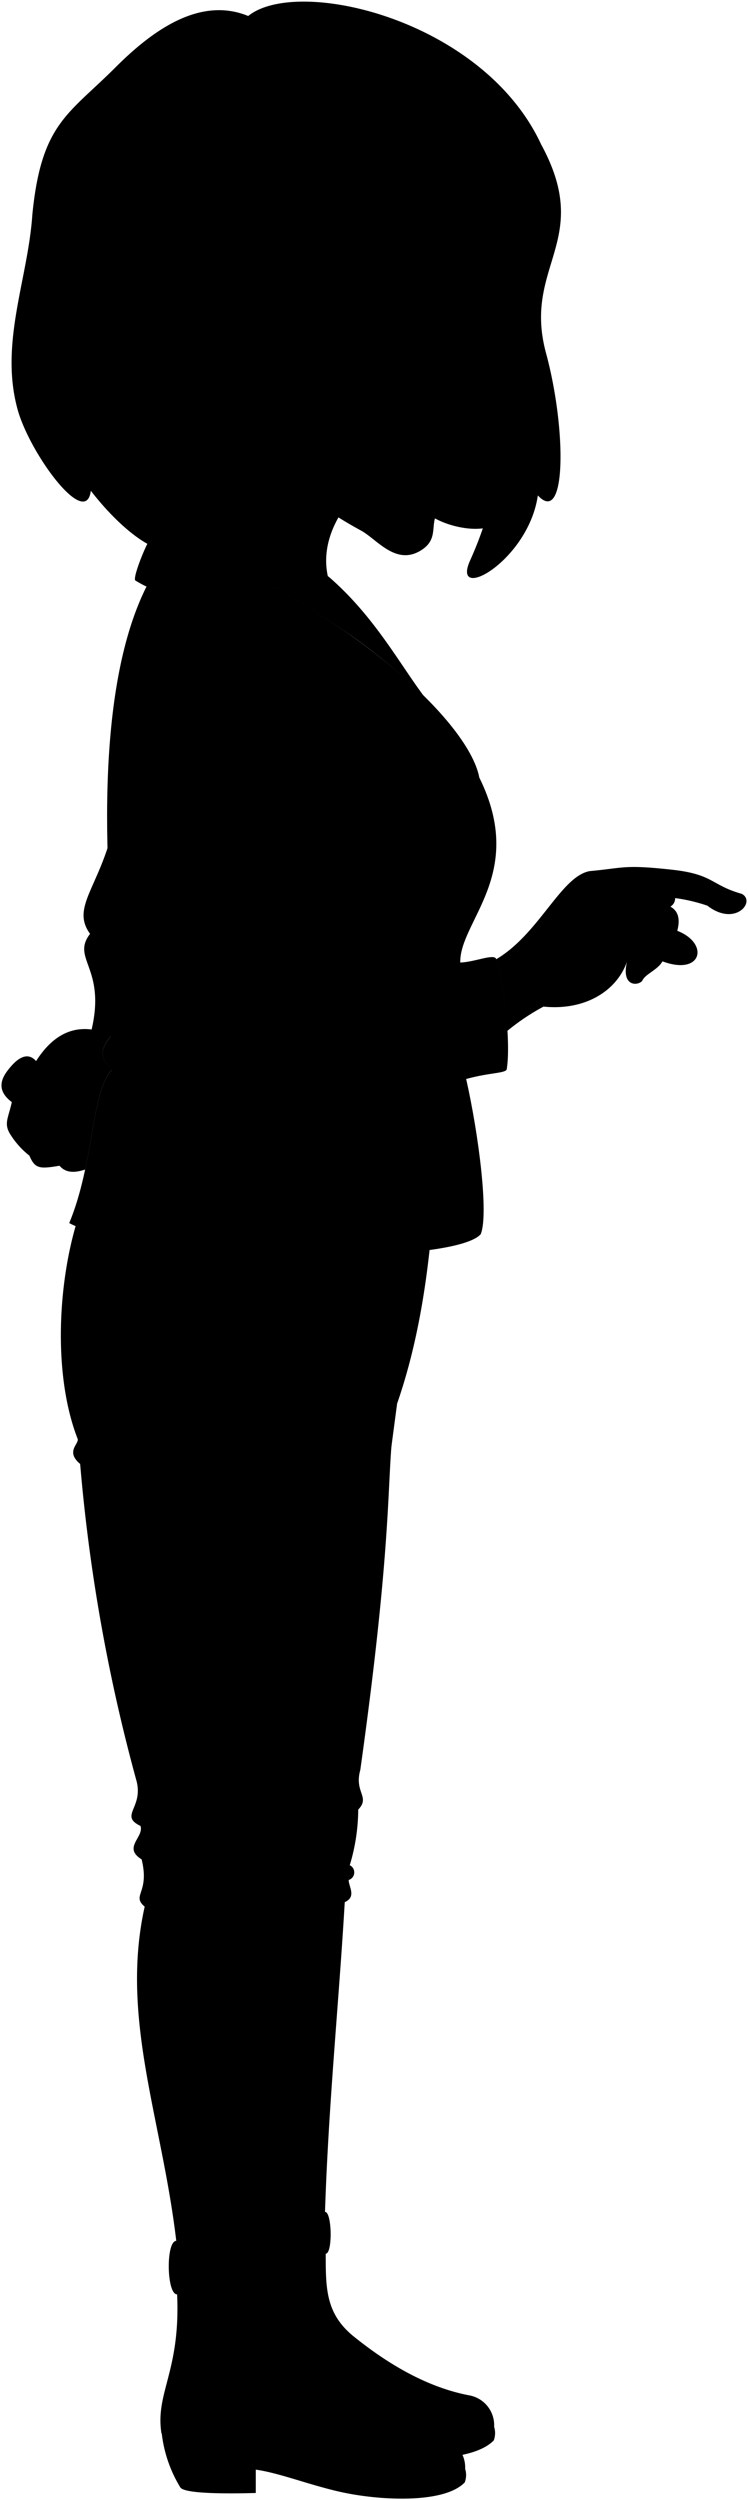 <svg viewBox="0 0 125.43 418.86">
  <path class="lizJeans" d="M72.32,206.63c-1,10.53-2.73,19.86-5.74,28.56-2.19,11.1.09,16.7-6.16,61.33-1.07,3.79,1.72,4.49-.35,6.65a32.75,32.75,0,0,1-1.42,9.32,1.33,1.33,0,0,1-.18,2.47c0,1.15,1.35,2.81-.66,3.72-1,17.17-2.86,35.18-3.37,53.88-5.06,5.15-14.29,6.19-24.65,5-2.15-21.46-9.82-38.81-5.53-58.13-2.28-1.95.89-2.23-.51-7.92-3.22-2,.42-3.69-.19-5.6-3.59-1.73.47-3-.65-7.47a294.4,294.4,0,0,1-9.47-53.18c-2.52-2.1-.14-3.36-.42-4.2-4.2-10.77-3.36-26.73.28-37.65Z"/>
  <g class="soleLightTan">
    <path d="M82.86,406.57a3.57,3.57,0,0,1-.06,2.28c-1.46,1.51-4.18,2.38-7.34,2.76C67.51,408.36,75.56,407.52,82.86,406.57Z"/>
    <path d="M78,413.62a3.47,3.47,0,0,1-.07,2.27c-3.5,3.65-14.59,3.06-21.25,1.5-5.14-1.2-9.93-3.1-13.79-3.64v3.91c-4.51.13-11.94.17-12.65-.93a22.19,22.19,0,0,1-3.12-9.07Z"/>
  </g>
  <g class="lizShoe">
    <path d="M44.21,379.42c0-3.5,7.13-5.13,10.41-1.85,0,5.92,0,10.16,4.86,14,5.81,4.65,12.25,8.39,19.13,9.72a5.08,5.08,0,0,1,4.25,5.27c-1.55,2-5,3.09-9.39,3.28C56.38,404.17,46.8,393.92,44.21,379.42Z"/>
    <path d="M29.7,384.39c.58,12.93-3.69,16.45-2.63,23.27,4.55,4.76,12.72,2.58,20.93,5.36,13.1,4.44,26.44,5.17,30,.6a5.11,5.11,0,0,0-4.26-5.28c-6.88-1.32-11.93-7-17.75-11.6-4.82-3.85-6.43-9.13-6.39-15.05C44.73,376.88,29.7,378,29.7,384.39Z"/>
  </g>
  <g class="lizJeansCuff">
    <path d="M54.62,377.57c1.18,0,1.06-7.05-.13-7-1.61.91-4.05,1-6,1-.08,1.89-.09,3.86,0,5.93A27.87,27.87,0,0,1,54.62,377.57Z"/>
    <path d="M29.7,384.39c.37-.57,5.52-.52,8.52-.23,1.25-2.19,6.74-2.45,11.33-2.47.89-1.4.43-7.25-1.13-6.9-2.09,1.25-15.45,1.74-18.86.63C27.79,375.45,27.92,384.41,29.7,384.39Z"/>
  </g>
  <g class="lizJacket">
    <path d="M21.37,172c.13,1.78-5.85,2.22-6,.45,2.41-10.37-3.48-11.8-.27-16C11.87,152,16.62,148.7,19,138.67Z"/>
    <path d="M24.54,98.32c17.25-4.71,40.38,8.26,55.86,32,7.94,16.12-3.37,24-3.22,30.94,2.43-.09,5.56-1.49,6-.65,1.31,3.26,2.5,14.14,1.81,18.39.09.87-2.61.6-6.82,1.77,2.12,9.39,3.8,22.71,2.44,26-4.89,5.54-56.9,4.61-69-1.86,4.2-10.12,3.66-22,7.14-25.66-4.34-4.29,1.95-5.24,1.31-10.56C16.9,142.32,16.51,114.38,24.54,98.32Z"/>
  </g>
  <g class="lizJacketLapel">
    <path d="M59.07,106.61a98.45,98.45,0,0,1,12,10C66.87,111,62.64,103.08,55,96.52Z"/>
    <path d="M26.09,89.13c-.71-.33-4.07,7.81-3.37,8.14,3.62,2.25,9.78,4,17,6.45,1.16.21,3.63-1.38,6-2.34.19,2.05-.22,3.73.44,4.64,11.5,4.41,24.49,11.16,34.22,24.27C78.52,120.44,57,100.92,26.09,89.13Z"/>
  </g>
  <g class="clothesDisplayLine">
    <path d="M67,211.6c-3.84,6.7-10.4,11.08-22.31,10.94"/>
    <path d="M32.74,375.92c-.68,1.38-.68,7.26,0,8"/>
    <path d="M35.71,376c-.59,1.21-.73,7.1.2,8"/>
  </g>
  <g class="clothesOverlapLine">
    <path d="M50.2,119.19c.64,5.34-2,11.46-2.39,18.76,2.32,3.23-.72,6-.91,9.55,2.39,2.81-.36,3.18-.46,9.33,1.69,1.18,2.07,4.48,0,5.13.78,1.81,2-.19,2.2,1.49,1.43-1.17,3.76-.39,4.15.71,3-.9,4.59.52,9.9.46,1.2-1.12,4.21-.39,6.84-1,1.06-2.79,4.54-1.88,7.65-2.35"/>
    <path d="M23.07,121.46c-1.05,9.81,1,20.47.53,29.56-.64,12.19.09,26.27,3.76,29.13,6.38,5,31.21,2.94,50.78.59"/>
    <path d="M38.22,384.16c-1.77,2.71-1.54,7.66-1.49,12.41"/>
    <path d="M48.49,371.52c.95-19.68,3.25-37.15,4.32-55,2.85-2.08,0-3,.67-5.73,4.61-19.49,6.24-41.83,8.65-65.71a1.73,1.73,0,0,0,.71-2.73c.89-3.06,2.64-4.36,3.74-7.12"/>
  </g>
  <g class="clothesFoldLine">
    <path d="M21.8,115c-1.82,7.11-2.26,13.11,1,16"/>
    <path d="M15.11,156.48c2.12-.89,2.71-1.56.71-3.08"/>
    <path d="M18.76,179.23c2,1.41,4.51,2.74,1,5"/>
    <path d="M27.11,189.61c5.64,5.94,13.12,8.23,22,7.69"/>
    <path d="M71.87,189.53c-3.09,6.25-7.74,10.7-14.66,12.55"/>
    <path d="M34.48,128.86c5.41,6.19,10.76,6.55,13.33,9.09"/>
    <path d="M42.86,144.46c1.49,1.73,3.19,2,4,3"/>
    <path d="M46.44,156.83c-2.6-.89-6.87-.38-11.18-1.71"/>
    <path d="M46.44,162c-2.95,1.47-7.34,2.57-9.69,7.12"/>
    <path d="M46.08,163.51c-2.35,2.19-4.4,7.5-5.41,4.86"/>
    <path d="M48.64,163.45c-1.78,1.78-4.44,11.29-7.34,11"/>
    <path d="M52.79,164.16c-.82.75-1.07,2.64-2,4.68"/>
    <path d="M62.69,164.62c-1.65,1.91-1.25,5.55-4.78,9.63"/>
    <path d="M69.53,163.58c-.83,1.63-1.51,3.56-2.91,3.93"/>
    <path d="M44.75,118.77c-3.38-3.5-7.33-3.5-6.28-5.64.72-1.45,6.51-.63,10.2,6.9"/>
    <path d="M53.68,117.67a36.78,36.78,0,0,0,10.66,8.39"/>
    <path d="M52,124c2.9,1.26,6.06,2.15,7.52,3.45"/>
    <path d="M55.25,139.91a23.38,23.38,0,0,1-6.58.26"/>
    <path d="M52.43,142.74c-1.84.2-3.3.42-4.42.66"/>
    <path d="M58.31,151.83c-3.29,3-6.8,4.86-10.66,4.94"/>
    <path d="M55.09,157c-2.72,1.91-5.28,3.4-7.44,3.86"/>
    <path d="M70,155.51c2.35,1.1,4.87,1.51,6.58,2.36"/>
    <path d="M74.67,159.28c-.24-.1-7.61-.26-7.6-.16"/>
    <path d="M13.44,245.22a25.69,25.69,0,0,0,10.2,1.59"/>
    <path d="M14.69,242.93c3.9,1.59,9.49,1.86,15.64,1.7"/>
    <path d="M62.13,245a39,39,0,0,1-11.79.82"/>
    <path d="M59.77,243.47a59,59,0,0,1-12.64.14"/>
    <path d="M40.24,235.55c13.38,5.53,27.73,6.28,16.66,1.84"/>
    <path d="M23.56,305.87a25.12,25.12,0,0,0,5.87,1.36"/>
    <path d="M23.75,311.47a27.09,27.09,0,0,0,5.75.95"/>
    <path d="M24.26,319.39a15.86,15.86,0,0,0,5.92,1.09"/>
    <path d="M24.78,304c2,.9,5.45,1.42,9.36,1.78"/>
    <path d="M24.85,309.56a36.1,36.1,0,0,0,9.29,1.16"/>
    <path d="M25.88,317.89a34.82,34.82,0,0,0,9.15,1"/>
    <path d="M52.81,316.48a40.06,40.06,0,0,1-11.7,1.14"/>
    <path d="M51.22,314.61c-1.84.8-4.86,1-7.58.89"/>
    <path d="M60.07,303.17a13.12,13.12,0,0,1-5,.59"/>
    <path d="M58.47,315a13.77,13.77,0,0,1-4.49.26"/>
    <path d="M57.81,318.68a13.94,13.94,0,0,1-5.15.34"/>
    <path d="M58.47,301.7a8.11,8.11,0,0,1-3.11.35"/>
    <path d="M35.91,361.09c1.34,4.51,3.79,8.47,7.26,9.33"/>
  </g>
  <path class="hairBlackDark" d="M83.49,87.37c5.58-26.74-8.66-21.76-12.6-2.21C72.85,88,81.21,90,83.49,87.37Z"/>
  <g class="eye">
    <circle class="sclera" cx="75.69" cy="53.11" r="6.82"/>
    <path class="irisDarkBrown" d="M78.22,57.69c.35.12,1.69-1,2.32-2.7s.3-3.43-.05-3.56A18.91,18.91,0,0,0,78.22,57.69Z"/>
    <path class="pupil" d="M79.68,56.05c.28.1.61-.39.86-1.06s.3-1.27,0-1.37A10.1,10.1,0,0,0,79.68,56.05Z"/>
  </g>
  <path class="teeth" d="M75,76.77c-4.28-1.93-6,1.75-1.67,3.69A11,11,0,0,0,75,76.77Z"/>
  <g class="skinIndian">
    <path d="M26.46,89.34a148.21,148.21,0,0,1,32.61,17.27c-.94-3-1.86-6.81-4.1-10.09-1.82-8.33,5.72-16,10.24-17.8C39.34,45.34,16.41,27,26.46,89.34Z"/>
    <path d="M124.38,149.75c-5.2-1.47-4.67-3.28-11.75-4.05-8.06-.88-7.94-.29-13.74.24-4.81.85-8.5,10.55-15.69,14.77.84,2.21,1.61,7.46,1.87,12a37.6,37.6,0,0,1,6.07-4.07c6.93.71,12.26-2.59,14-7.52-1,4.19,1.81,4.09,2.56,3.2.48-1.15,2.54-1.77,3.39-3.26,6.62,2.47,7.92-3,2.48-5.12.5-1.89.22-3.28-1.15-4.05a1.6,1.6,0,0,0,.79-1.43,28.21,28.21,0,0,1,5.4,1.27C123.32,155.36,126.81,151,124.38,149.75Z"/>
    <path d="M14.28,195.94c1.56-7.33,2-14.09,4.48-16.71-3.25-3.21-.55-4.55.75-7.24a9.24,9.24,0,0,0-4.13.49c-3.72-.49-6.81,1.33-9.33,5.29-1.75-2-3.75.27-4.69,1.47-1.27,1.61-1.9,3.51.62,5.4-.56,2.59-1.33,3.51-.37,5.21a13.88,13.88,0,0,0,3.32,3.76c.93,2.19,1.69,2.26,5.05,1.69C11,196.51,12.47,196.53,14.28,195.94Z"/>
    <path d="M41.9,61.75c-6.57,1.81-6-2.85-8-4.74-30.35-7.47,16.72-36.2,54-27,0,0,5.07,52.53-4.95,43.57-1.59-.16-2.79-1.25-4.38-1.58-.15,1.58.9,3.66.83,4.16-1.15,3.25-3.19.35-7.13,1.23l-.72,1.23c4,1.58,6.29,5.12,3,6.09-3.26,2.16-.38,5.18-3.84,7.42-4.27,2.79-7.49-1.79-10.17-3.24-8.5-4.62-14.84-10-17.41-17.71m37.67-19c-2.57-.1-6.31.51-7.57,1.24a27.91,27.91,0,0,0,6.38,3.29C80.43,55.7,81.22,53.2,80.81,52.09Z"/>
  </g>
  <g class="skinOverlapLine">
    <path d="M113.26,150.49c.26-4.44-4.93-3.48-10.81-4.06"/>
    <path d="M103,151c3.2,0,7.4-.05,9.47.95"/>
    <path d="M105.44,155.62c5.82-.13,7.86.54,5.7,5.47a11.52,11.52,0,0,0,2.48-5.12"/>
    <path d="M107.56,160.62a3.55,3.55,0,0,1-3.72.07"/>
    <path d="M11.59,179.17c-1.52,2.61-1.71,2.84-6.42,1.05a10.72,10.72,0,0,1,.88-2.45"/>
    <path d="M10.65,187.05A20.64,20.64,0,0,1,2,184.64"/>
    <path d="M13.31,190.8C9,194,7.63,195.15,4.93,193.61"/>
    <path d="M10,195.3a22.73,22.73,0,0,0,4.64-1"/>
    <path d="M9.12,187c-3.11,3.63-7.54,1.91-5.93-1.7"/>
  </g>
  <g class="skinFoldLine">
    <path d="M4.72,190.55a4.94,4.94,0,0,0,1.37,2.86"/>
    <path d="M41.56,46.89c1.74-10-15.11-3.41-6.29,8.27"/>
    <path d="M41,49.72C38.61,51,42.9,55.66,40,56.27c-1.55.33-.28-2.91-2.6-4.36-4.29-2.68,0-9,2-5.37"/>
  </g>
  <path class="skinEdgeLine" d="M97.73,147.13c.14,1.06,1.22,1.5,1,3.06-.32,2.52,1.29,2,1.13,4.62-.11,1.72,1,1.87.81,3.54"/>
  <g class="lipFemaleBrown">
    <path d="M72.69,76.69l-.44.66h0c3.94-.88,6,2,7.13-1.23C77.15,76.53,74.53,76.29,72.69,76.69Z"/>
    <path d="M71.53,78.58a9.89,9.89,0,0,0,3,6.09C77.82,83.7,75.51,80.16,71.53,78.58Z"/>
  </g>
  <path class="cheekLine" d="M70.79,80.17c2.07-5.3,6.35-7,6.11-13"/>
  <path class="noseLine" d="M81.74,71.93c-2-.82-3.85.65-5.37-1.05"/>
  <g class="eyeLidLine">
    <path d="M80.81,52.09c2.08,0,1.1-2.41,1.1-2.41"/>
    <path d="M79.62,56.62c.55.5.68,3.28-3.28,1.21"/>
  </g>
  <path class="eyeCornerLine" d="M73.24,53.33a3.91,3.91,0,0,1-1.78-.27"/>
  <path class="eyeCreaseLine" d="M74.31,51.34a20.24,20.24,0,0,1,7.82-.72"/>
  <path class="hairBlack" d="M91.57,59.19c-4-14.72,8-18.78-.83-35C81,3.22,49.87-4,41.62,2.68c-8.3-3.41-16.39,2.75-22.26,8.61C11.45,19.21,6.92,20.65,5.42,36,4.7,46.65,0,57.26,2.85,68.22c1.83,7.36,11.54,20.65,12.38,14C22.82,92,30,94.32,27.68,89.63,39.26,100.29,50.14,100,44.75,94.06,33.87,80.2,31.14,68,33.89,57,23,42.39,42.89,32.47,44.15,45.2c4.56,4,8.8,6.3,9.35,2.71.82-5.35,1.43-4.46,4-6.64a24.81,24.81,0,0,0,16.7-2c-6.58,7,7.3,2.7,11.5-6.61-.88,4.07-.68,7.61.84,10.8-.52,8.28-5,9.82-3.2,15.71,2.06,6.71,5.34,15-.44,14.37.75,5.14-.26,11.9-4.08,20.38C75.6,101.14,88.6,94,90.19,83,95,88.2,95,71.88,91.57,59.19Z"/>
  <g class="hairOverlapLine">
    <path d="M86.57,43.46c2.05,2,4,.13,4.18-1.92"/>
    <path d="M57.53,41.27c-4.55-.71-4.27-2.14-.72-3"/>
  </g>
  <path class="eyebrowBlack" d="M71.46,47.86c2.9-2.76,9.54-3,12.13-1.44.84.52-.37,2-1.29,1.59A12.17,12.17,0,0,0,71.46,47.86Z"/>
</svg>
